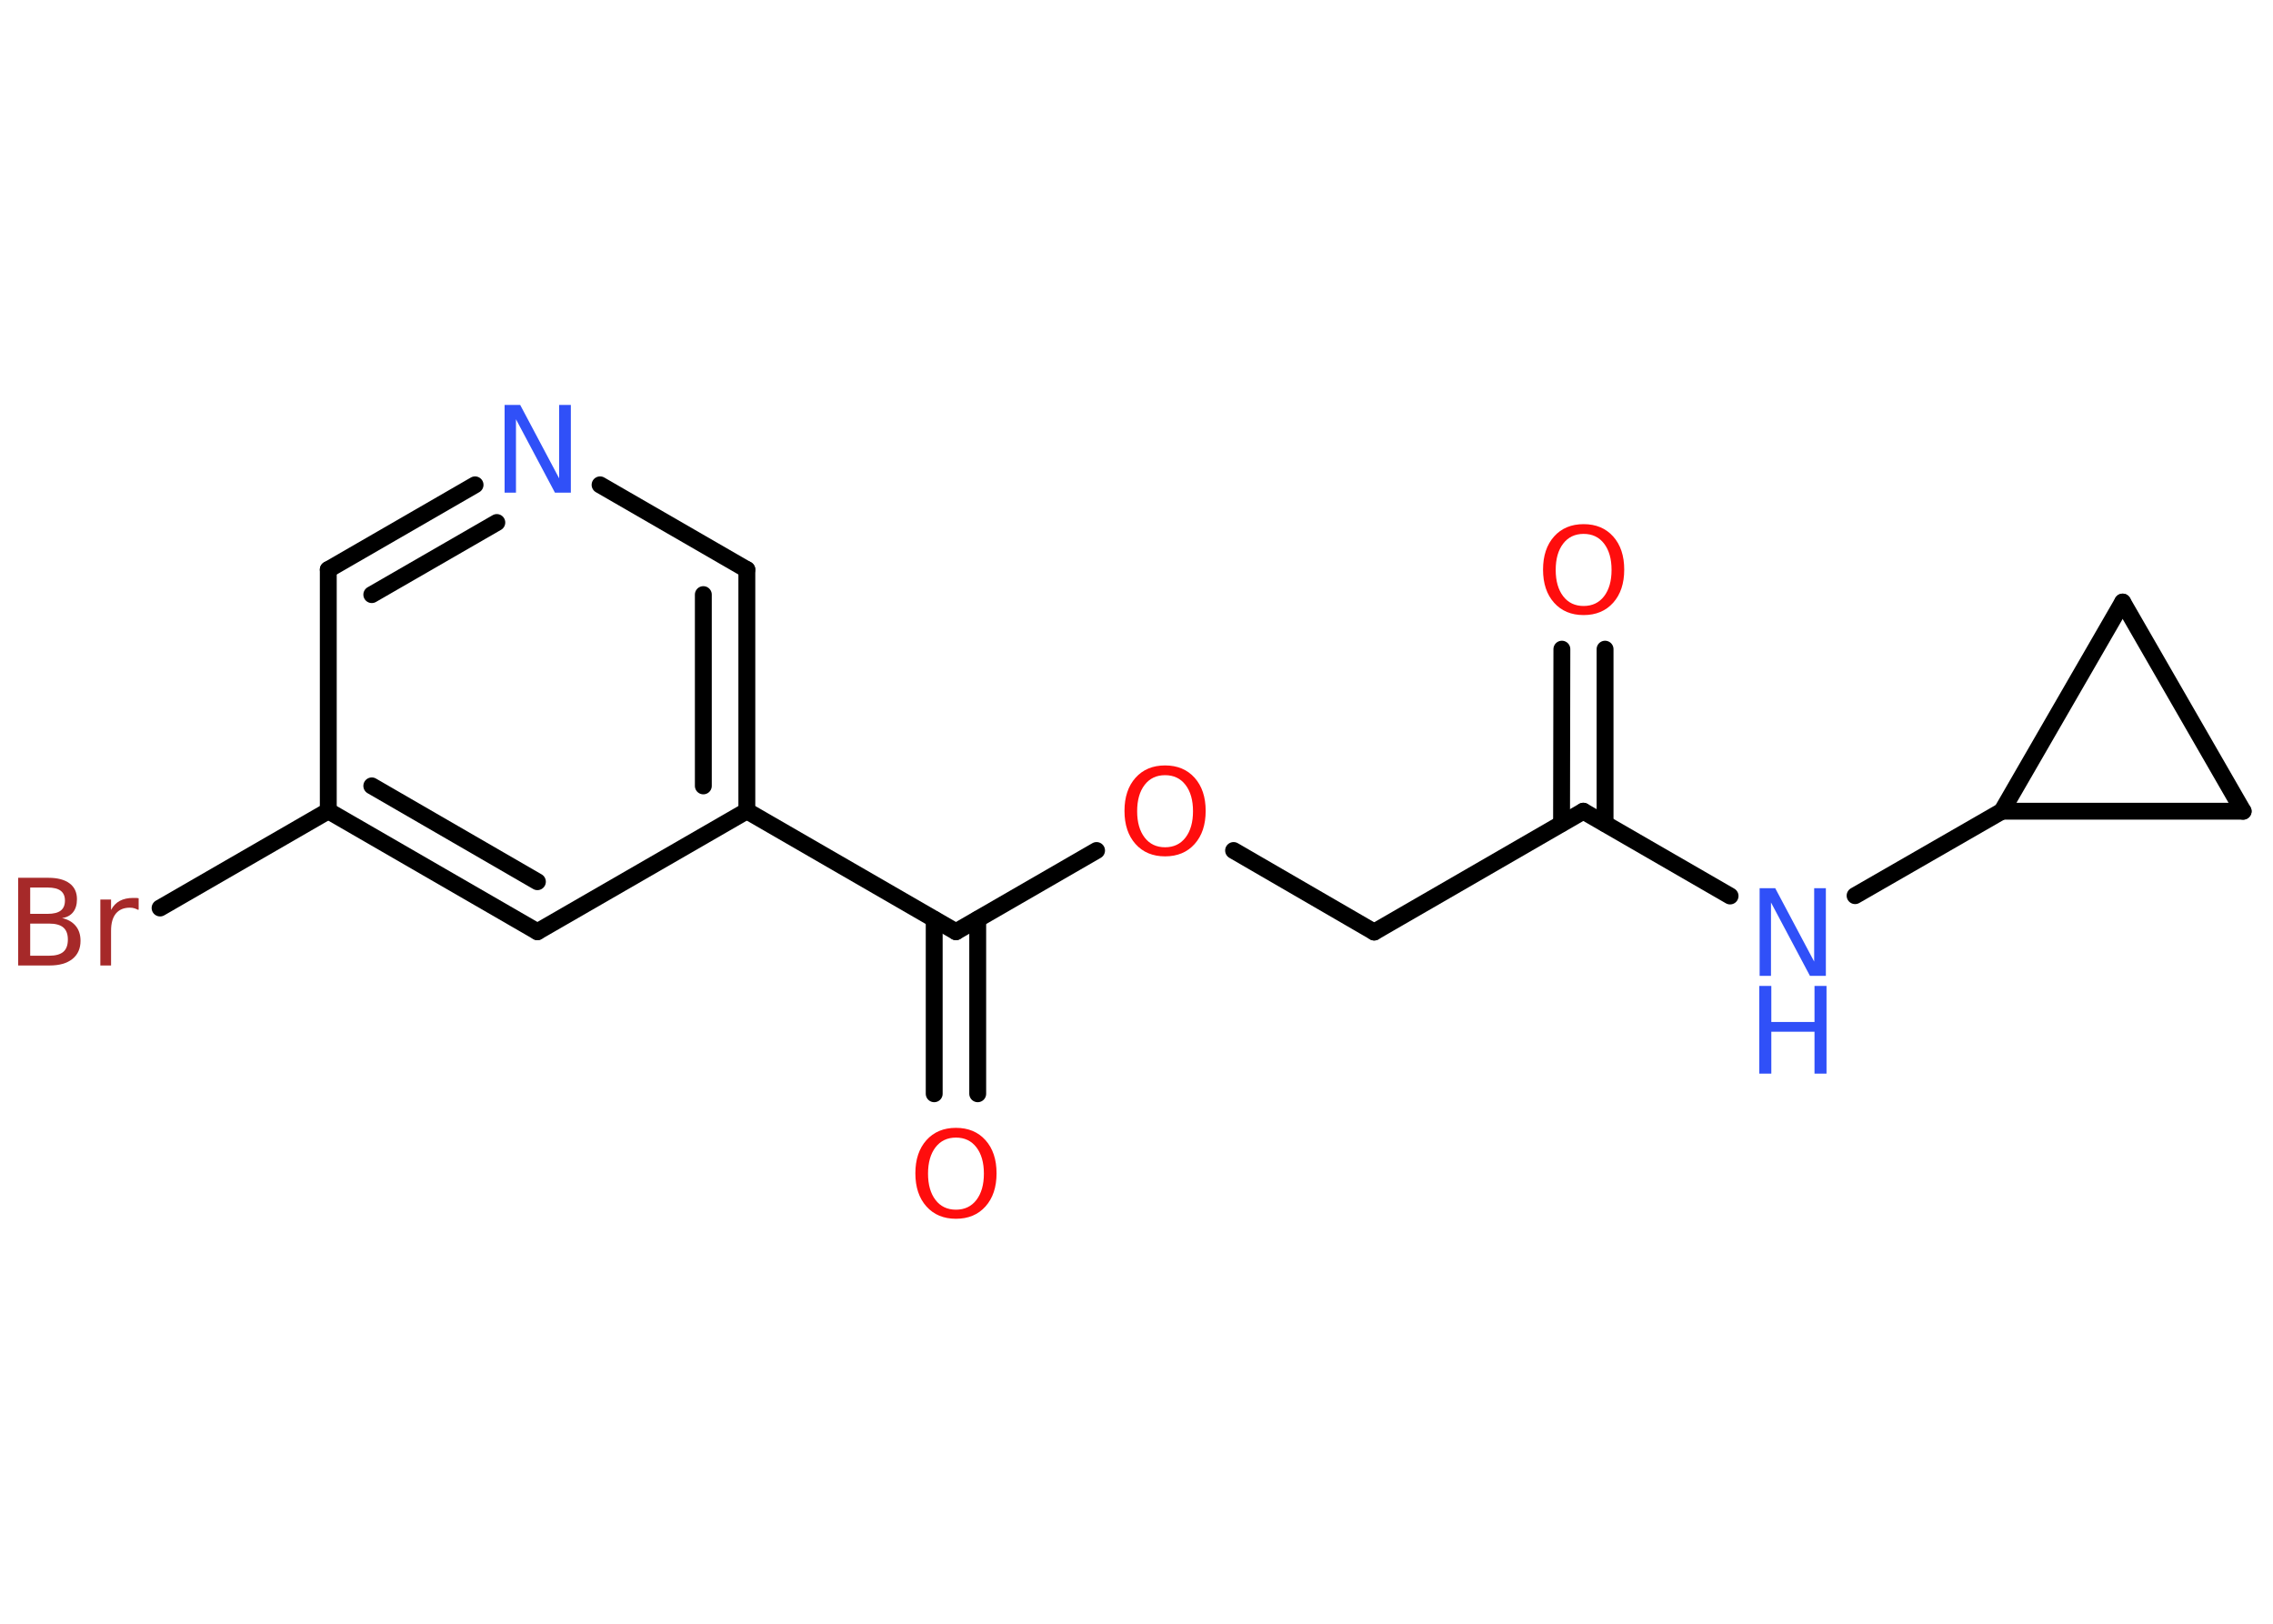 <?xml version='1.0' encoding='UTF-8'?>
<!DOCTYPE svg PUBLIC "-//W3C//DTD SVG 1.1//EN" "http://www.w3.org/Graphics/SVG/1.1/DTD/svg11.dtd">
<svg version='1.2' xmlns='http://www.w3.org/2000/svg' xmlns:xlink='http://www.w3.org/1999/xlink' width='70.0mm' height='50.0mm' viewBox='0 0 70.0 50.0'>
  <desc>Generated by the Chemistry Development Kit (http://github.com/cdk)</desc>
  <g stroke-linecap='round' stroke-linejoin='round' stroke='#000000' stroke-width='.52' fill='#FF0D0D'>
    <rect x='.0' y='.0' width='70.0' height='50.0' fill='#FFFFFF' stroke='none'/>
    <g id='mol1' class='mol'>
      <g id='mol1bnd1' class='bond'>
        <line x1='49.43' y1='19.99' x2='49.43' y2='25.36'/>
        <line x1='48.1' y1='19.99' x2='48.09' y2='25.36'/>
      </g>
      <line id='mol1bnd2' class='bond' x1='48.76' y1='24.98' x2='42.32' y2='28.7'/>
      <line id='mol1bnd3' class='bond' x1='42.32' y1='28.7' x2='37.99' y2='26.19'/>
      <line id='mol1bnd4' class='bond' x1='33.77' y1='26.19' x2='29.44' y2='28.69'/>
      <g id='mol1bnd5' class='bond'>
        <line x1='30.11' y1='28.31' x2='30.11' y2='33.68'/>
        <line x1='28.77' y1='28.31' x2='28.77' y2='33.68'/>
      </g>
      <line id='mol1bnd6' class='bond' x1='29.44' y1='28.69' x2='23.0' y2='24.97'/>
      <g id='mol1bnd7' class='bond'>
        <line x1='23.0' y1='24.97' x2='23.0' y2='17.54'/>
        <line x1='21.66' y1='24.2' x2='21.66' y2='18.31'/>
      </g>
      <line id='mol1bnd8' class='bond' x1='23.0' y1='17.54' x2='18.48' y2='14.93'/>
      <g id='mol1bnd9' class='bond'>
        <line x1='14.63' y1='14.93' x2='10.11' y2='17.54'/>
        <line x1='15.3' y1='16.09' x2='11.45' y2='18.31'/>
      </g>
      <line id='mol1bnd10' class='bond' x1='10.11' y1='17.54' x2='10.11' y2='24.97'/>
      <line id='mol1bnd11' class='bond' x1='10.11' y1='24.97' x2='4.93' y2='27.96'/>
      <g id='mol1bnd12' class='bond'>
        <line x1='10.11' y1='24.97' x2='16.55' y2='28.69'/>
        <line x1='11.45' y1='24.2' x2='16.55' y2='27.15'/>
      </g>
      <line id='mol1bnd13' class='bond' x1='23.0' y1='24.97' x2='16.55' y2='28.69'/>
      <line id='mol1bnd14' class='bond' x1='48.76' y1='24.98' x2='53.28' y2='27.59'/>
      <line id='mol1bnd15' class='bond' x1='57.13' y1='27.58' x2='61.65' y2='24.98'/>
      <line id='mol1bnd16' class='bond' x1='61.65' y1='24.98' x2='65.37' y2='18.54'/>
      <line id='mol1bnd17' class='bond' x1='65.37' y1='18.54' x2='69.08' y2='24.98'/>
      <line id='mol1bnd18' class='bond' x1='61.65' y1='24.98' x2='69.08' y2='24.98'/>
      <path id='mol1atm1' class='atom' d='M48.77 16.44q-.4 .0 -.63 .3q-.23 .3 -.23 .81q.0 .51 .23 .81q.23 .3 .63 .3q.4 .0 .63 -.3q.23 -.3 .23 -.81q.0 -.51 -.23 -.81q-.23 -.3 -.63 -.3zM48.77 16.14q.57 .0 .91 .38q.34 .38 .34 1.02q.0 .64 -.34 1.02q-.34 .38 -.91 .38q-.57 .0 -.91 -.38q-.34 -.38 -.34 -1.02q.0 -.64 .34 -1.02q.34 -.38 .91 -.38z' stroke='none'/>
      <path id='mol1atm4' class='atom' d='M35.88 23.87q-.4 .0 -.63 .3q-.23 .3 -.23 .81q.0 .51 .23 .81q.23 .3 .63 .3q.4 .0 .63 -.3q.23 -.3 .23 -.81q.0 -.51 -.23 -.81q-.23 -.3 -.63 -.3zM35.88 23.57q.57 .0 .91 .38q.34 .38 .34 1.02q.0 .64 -.34 1.02q-.34 .38 -.91 .38q-.57 .0 -.91 -.38q-.34 -.38 -.34 -1.02q.0 -.64 .34 -1.02q.34 -.38 .91 -.38z' stroke='none'/>
      <path id='mol1atm6' class='atom' d='M29.44 35.03q-.4 .0 -.63 .3q-.23 .3 -.23 .81q.0 .51 .23 .81q.23 .3 .63 .3q.4 .0 .63 -.3q.23 -.3 .23 -.81q.0 -.51 -.23 -.81q-.23 -.3 -.63 -.3zM29.44 34.73q.57 .0 .91 .38q.34 .38 .34 1.02q.0 .64 -.34 1.02q-.34 .38 -.91 .38q-.57 .0 -.91 -.38q-.34 -.38 -.34 -1.02q.0 -.64 .34 -1.02q.34 -.38 .91 -.38z' stroke='none'/>
      <path id='mol1atm9' class='atom' d='M15.53 12.47h.49l1.2 2.26v-2.26h.36v2.7h-.49l-1.2 -2.26v2.26h-.35v-2.7z' stroke='none' fill='#3050F8'/>
      <path id='mol1atm12' class='atom' d='M.93 28.44v.99h.58q.3 .0 .44 -.12q.14 -.12 .14 -.38q.0 -.25 -.14 -.37q-.14 -.12 -.44 -.12h-.58zM.93 27.33v.81h.54q.27 .0 .4 -.1q.13 -.1 .13 -.31q.0 -.2 -.13 -.3q-.13 -.1 -.4 -.1h-.54zM.56 27.03h.93q.42 .0 .65 .17q.23 .17 .23 .49q.0 .25 -.12 .4q-.12 .15 -.34 .18q.27 .06 .42 .24q.15 .18 .15 .46q.0 .36 -.25 .56q-.25 .2 -.7 .2h-.97v-2.7zM4.26 28.02q-.06 -.03 -.12 -.05q-.06 -.02 -.14 -.02q-.28 .0 -.43 .18q-.15 .18 -.15 .53v1.07h-.33v-2.03h.33v.32q.1 -.19 .27 -.28q.17 -.09 .41 -.09q.04 .0 .08 .0q.04 .0 .09 .01v.34z' stroke='none' fill='#A62929'/>
      <g id='mol1atm14' class='atom'>
        <path d='M54.18 27.35h.49l1.2 2.26v-2.26h.36v2.7h-.49l-1.2 -2.26v2.26h-.35v-2.7z' stroke='none' fill='#3050F8'/>
        <path d='M54.18 30.36h.37v1.11h1.33v-1.11h.37v2.7h-.37v-1.29h-1.33v1.29h-.37v-2.7z' stroke='none' fill='#3050F8'/>
      </g>
    </g>
  </g>
</svg>
